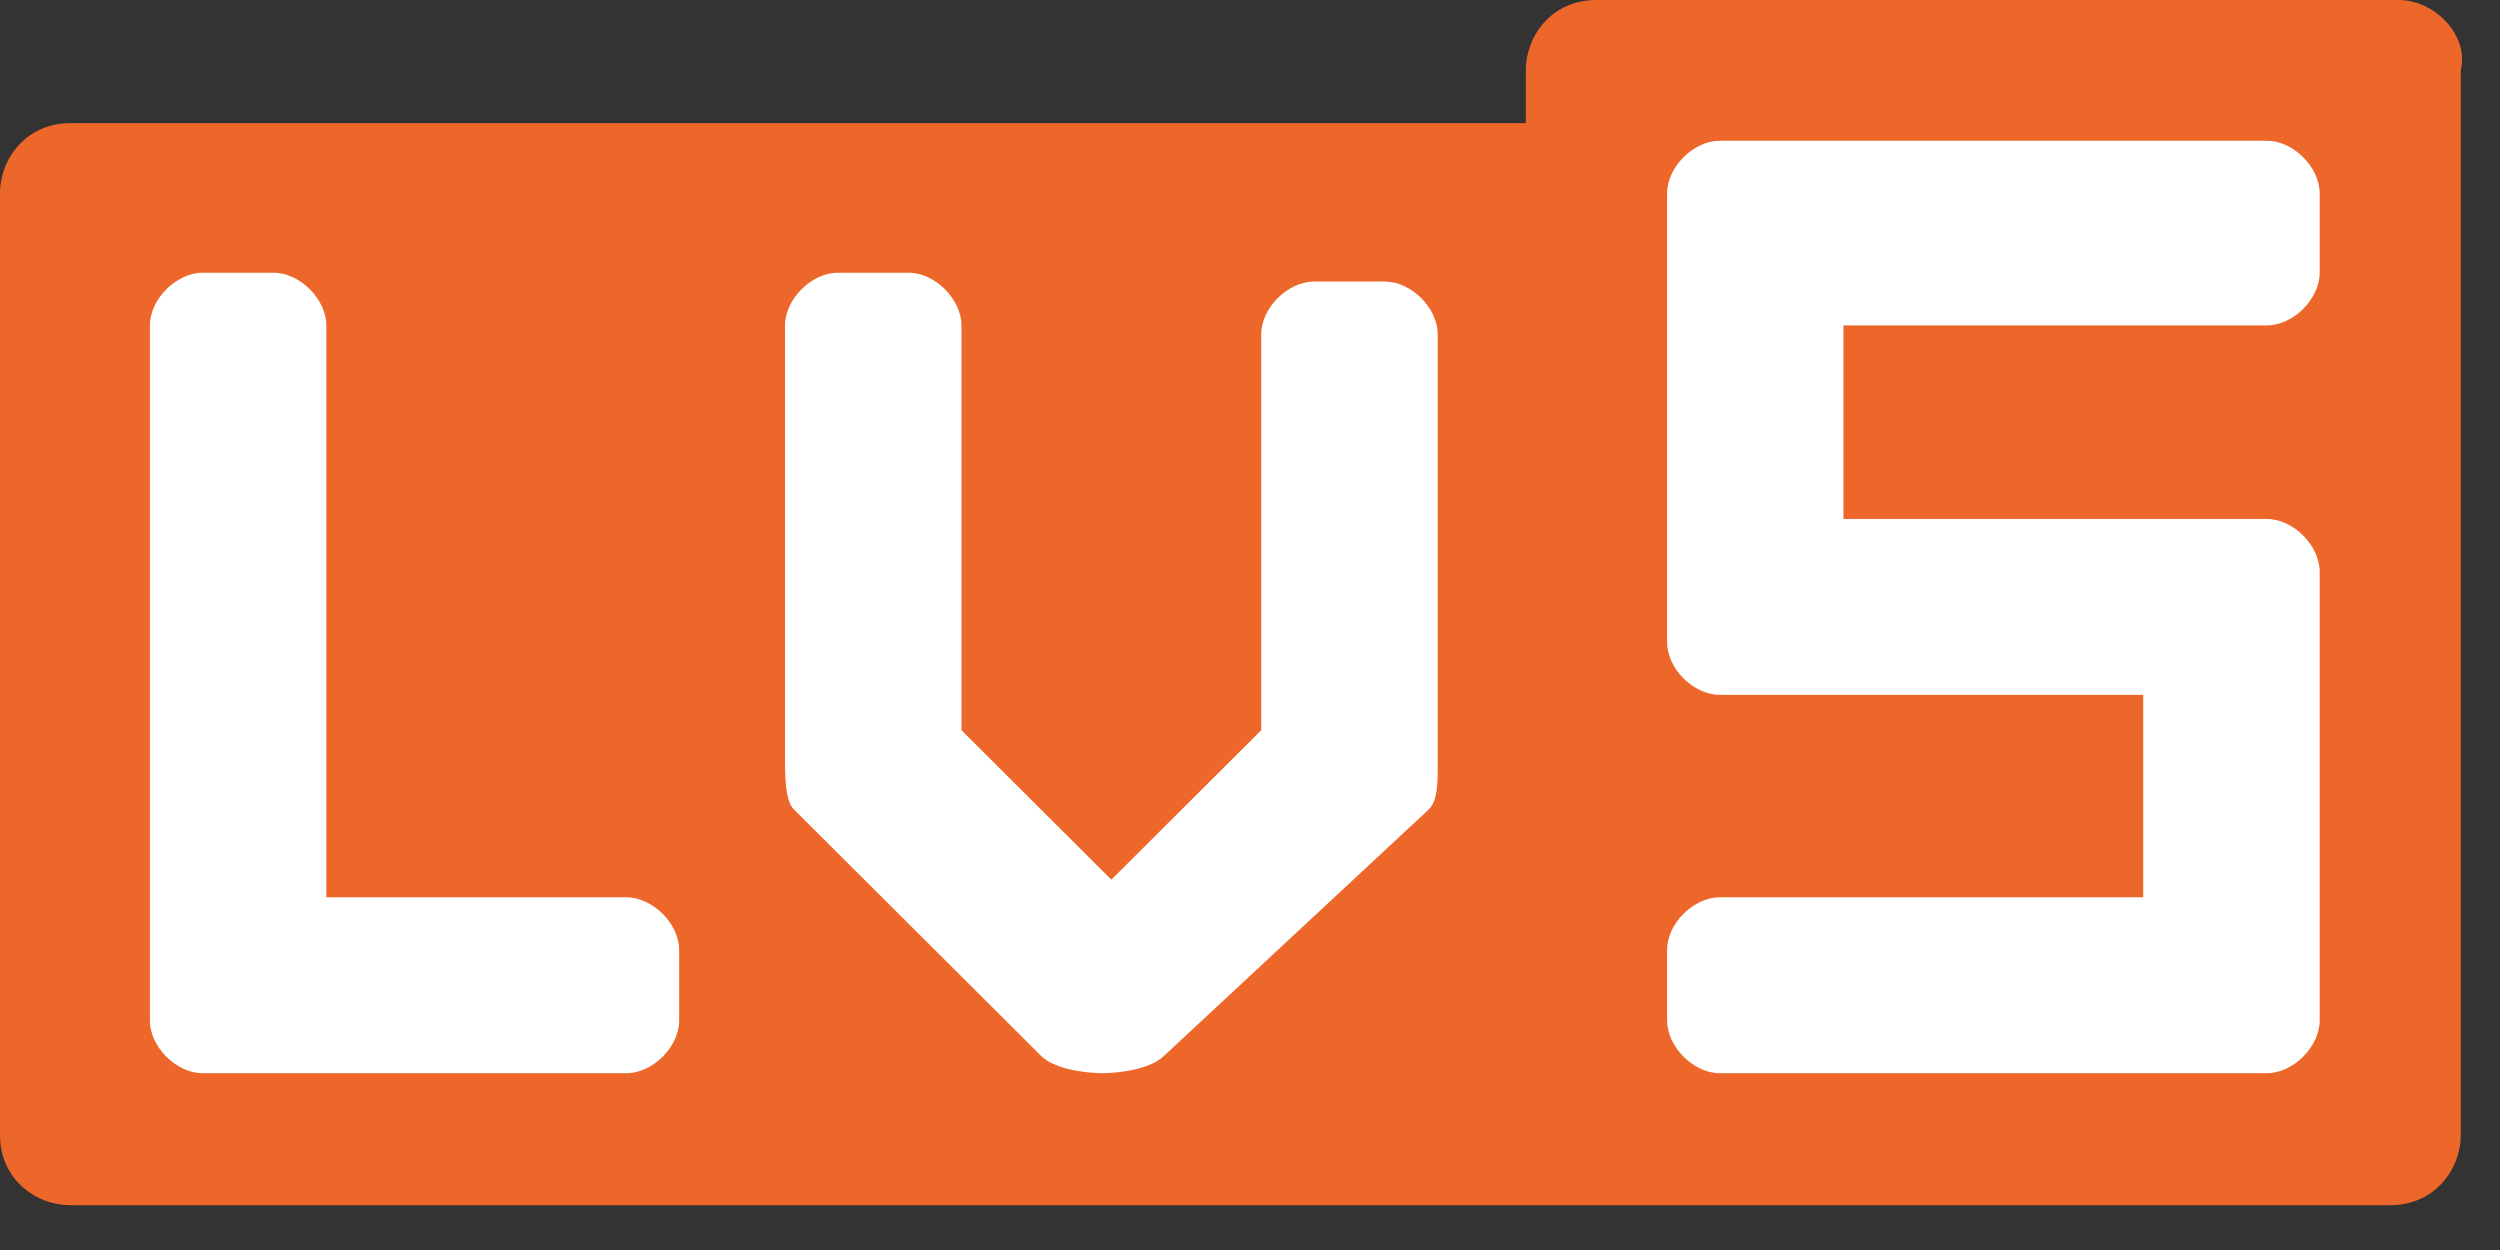 <?xml version="1.0" encoding="UTF-8"?>
<svg width="24px" height="12px" viewBox="0 0 24 12" version="1.1" xmlns="http://www.w3.org/2000/svg" xmlns:xlink="http://www.w3.org/1999/xlink">
    <rect x="0" y="0" width="24" height="12" fill="#333333" stroke="none"/>
    <title>lv5</title>
    <g id="页面-1" stroke="none" stroke-width="1" fill="none" fill-rule="evenodd">
        <g id="lv5" transform="translate(0, 0)">
            <rect id="矩形" fill="#FFFFFF" fill-rule="nonzero" x="0.818" y="1.32" width="22" height="9.671"></rect>
            <path d="M23.03,0 C23.369,0 23.707,0.338 23.623,0.676 L23.623,10.895 C23.623,11.232 23.369,11.57 22.945,11.57 L0.677,11.57 C0.339,11.57 0,11.317 0,10.895 L0,1.858 C0,1.52 0.254,1.182 0.677,1.182 L14.648,1.182 L14.648,0.676 C14.648,0.338 14.902,0 15.325,0 L23.03,0 Z M8.722,2.618 L8.044,2.618 C7.79,2.618 7.536,2.872 7.536,3.125 L7.536,7.263 C7.536,7.434 7.536,7.69 7.621,7.77 L9.992,10.134 C10.142,10.285 10.493,10.301 10.57,10.303 L10.584,10.303 C10.584,10.303 11.008,10.303 11.177,10.134 L13.717,7.77 C13.802,7.685 13.802,7.516 13.802,7.348 L13.802,3.209 C13.802,2.956 13.548,2.703 13.294,2.703 L12.617,2.703 C12.362,2.703 12.108,2.956 12.108,3.209 L12.108,7.01 L10.669,8.445 L9.23,7.01 L9.23,3.125 C9.23,2.872 8.976,2.618 8.722,2.618 Z M2.625,2.618 L1.947,2.618 C1.693,2.618 1.439,2.872 1.439,3.125 L1.439,9.797 C1.439,10.05 1.693,10.303 1.947,10.303 L6.012,10.303 C6.266,10.303 6.52,10.05 6.52,9.797 L6.52,9.121 C6.52,8.867 6.266,8.614 6.012,8.614 L3.133,8.614 L3.133,3.125 C3.133,2.872 2.879,2.618 2.625,2.618 Z M21.761,1.351 L16.511,1.351 C16.257,1.351 16.004,1.604 16.004,1.857 L16.004,6.165 C16.004,6.418 16.257,6.671 16.511,6.671 L20.575,6.671 L20.575,8.614 L16.511,8.614 C16.257,8.614 16.004,8.866 16.004,9.12 L16.004,9.796 C16.004,10.049 16.257,10.303 16.511,10.303 L21.761,10.303 C22.015,10.303 22.269,10.049 22.269,9.796 L22.269,5.489 C22.269,5.236 22.015,4.982 21.761,4.982 L17.697,4.982 L17.697,3.124 L21.761,3.124 C22.015,3.124 22.269,2.871 22.269,2.617 L22.269,1.857 C22.269,1.604 22.015,1.351 21.761,1.351 Z" id="形状" fill="#EE672A"></path>
        </g>
    </g>
</svg>